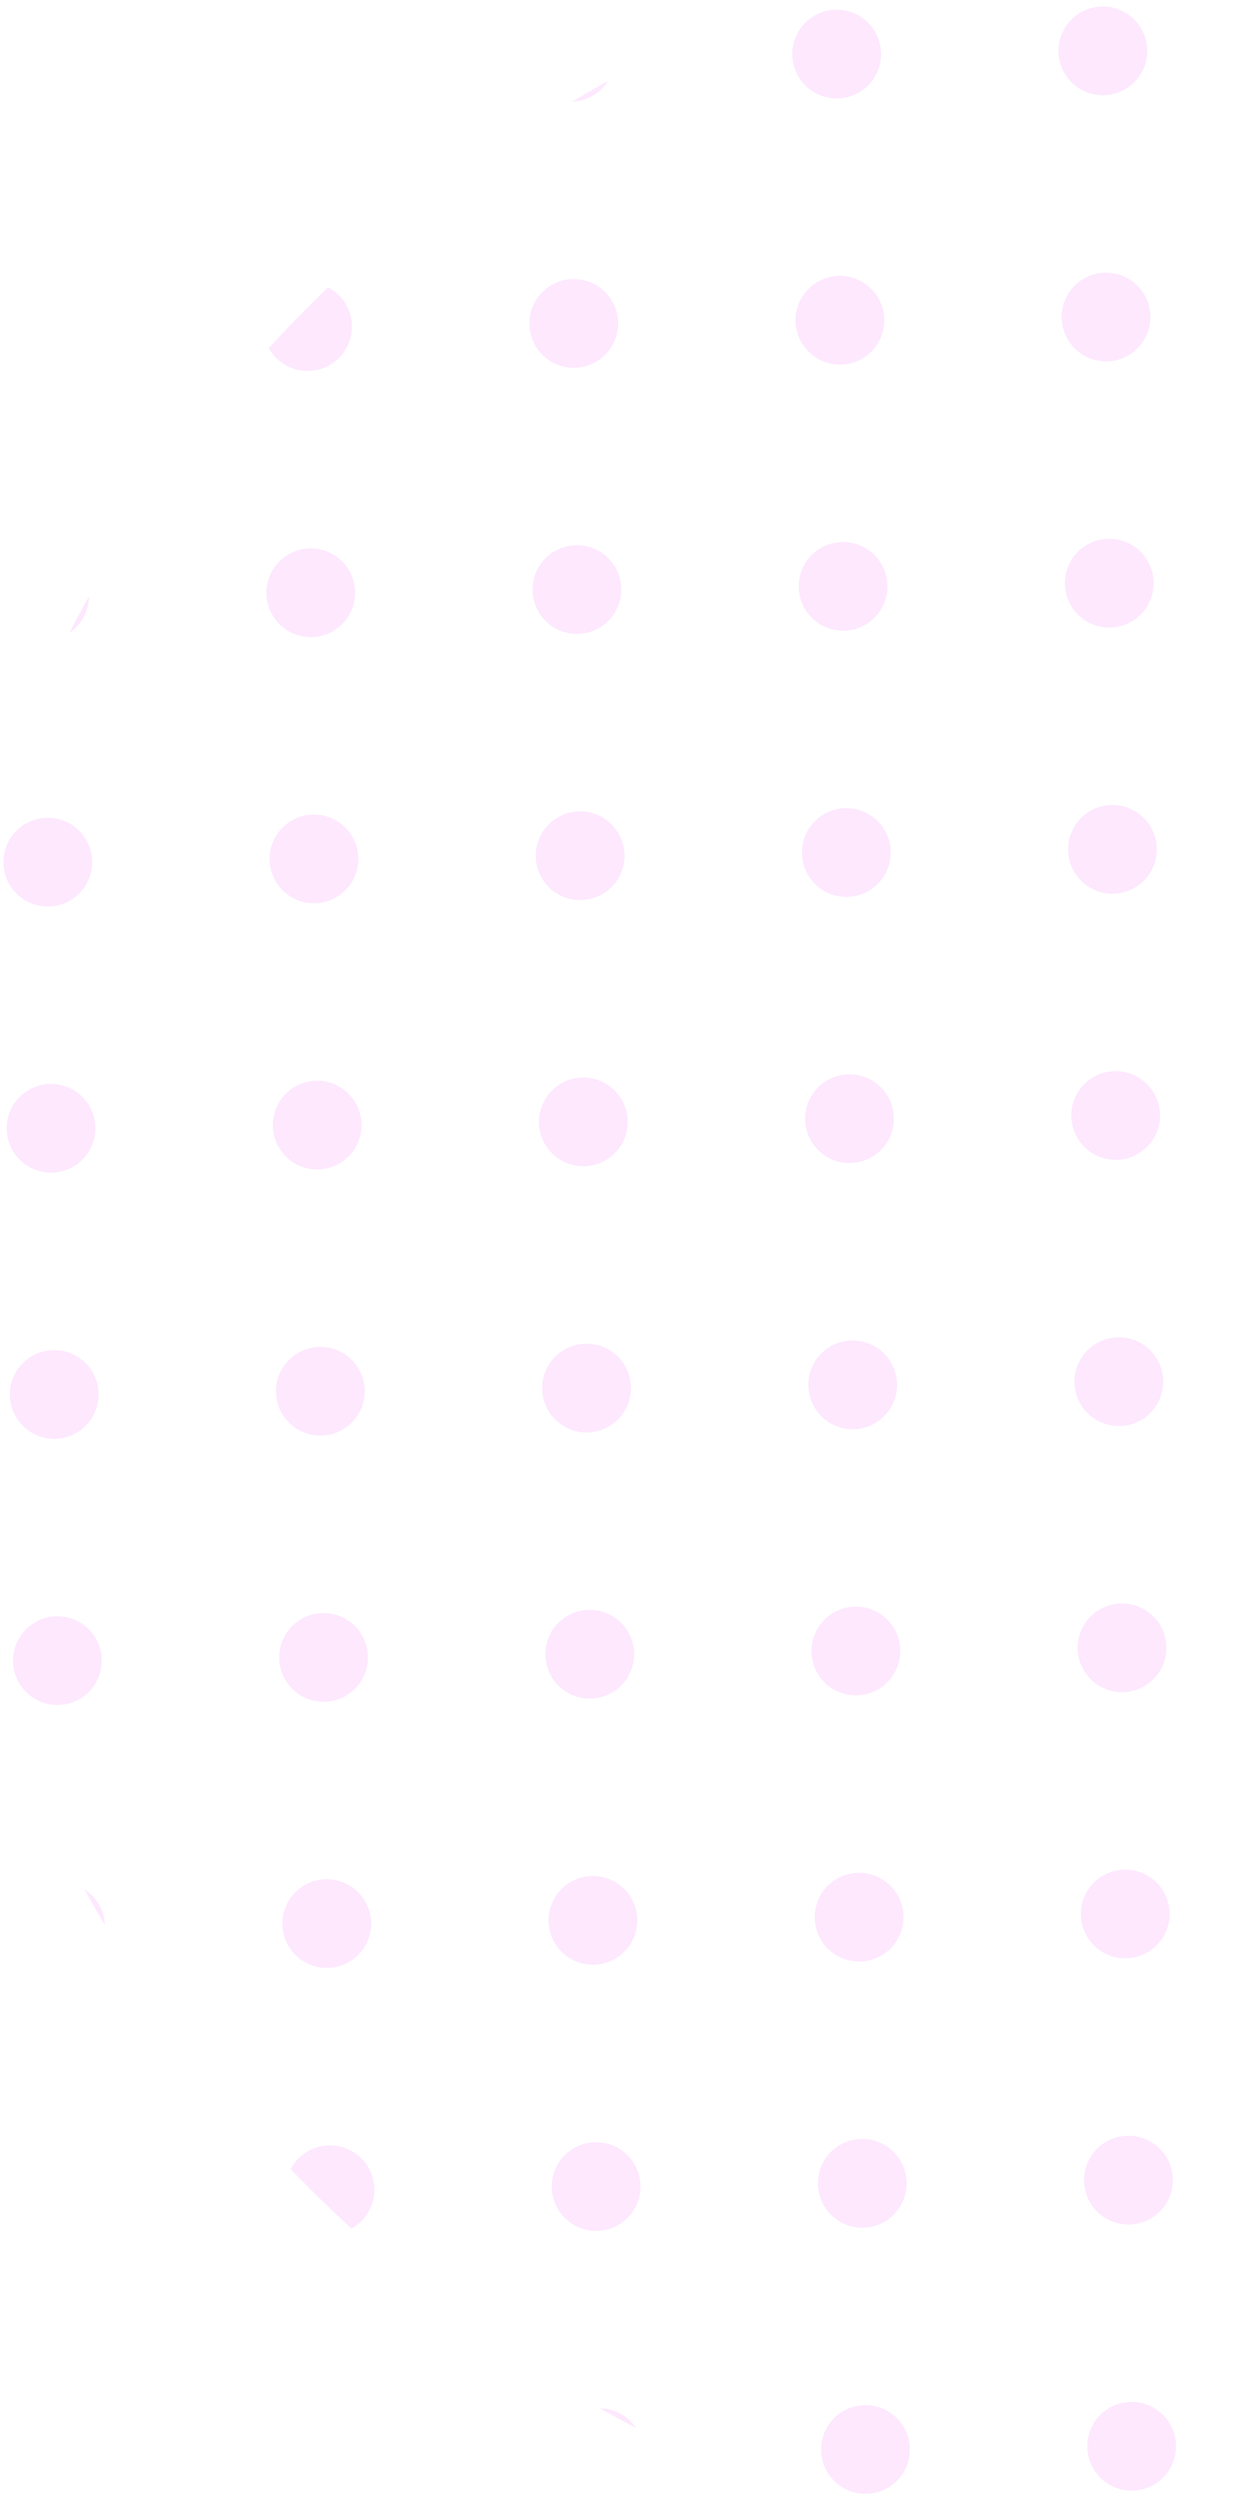 <svg width="187" height="374" viewBox="0 0 187 374" fill="none" xmlns="http://www.w3.org/2000/svg">
<g opacity="0.1">
<path d="M288.508 357.897C286.738 358.947 284.95 359.971 283.145 360.968C284.282 359.184 286.248 357.977 288.508 357.897Z" fill="#ED13F7"/>
<path d="M333.887 321.01C331.022 324.137 328.059 327.173 325.001 330.112C322.914 329.014 321.479 326.837 321.448 324.313C321.404 320.648 324.34 317.641 328.005 317.597C330.528 317.567 332.74 318.949 333.887 321.01Z" fill="#ED13F7"/>
<path d="M363.728 278.424C362.775 280.252 361.794 282.064 360.787 283.859C360.812 281.598 361.972 279.603 363.728 278.424Z" fill="#ED13F7"/>
<path d="M95.173 363.227C93.344 362.274 91.532 361.294 89.737 360.286C91.998 360.312 93.993 361.471 95.173 363.227Z" fill="#ED13F7"/>
<path d="M52.587 333.387C54.647 332.239 56.03 330.028 55.999 327.504C55.955 323.839 52.948 320.904 49.283 320.948C46.76 320.978 44.582 322.413 43.485 324.501C46.424 327.558 49.459 330.522 52.587 333.387Z" fill="#ED13F7"/>
<path d="M15.7 288.008C15.62 285.748 14.413 283.781 12.629 282.644C13.625 284.449 14.649 286.237 15.7 288.008Z" fill="#ED13F7"/>
<path d="M10.369 94.672C12.125 93.493 13.284 91.498 13.31 89.237C12.302 91.032 11.322 92.844 10.369 94.672Z" fill="#ED13F7"/>
<path d="M40.21 52.086C41.357 54.147 43.569 55.529 46.092 55.499C49.757 55.455 52.693 52.448 52.649 48.783C52.618 46.259 51.183 44.081 49.096 42.984C46.038 45.923 43.075 48.959 40.21 52.086Z" fill="#ED13F7"/>
<path d="M85.589 15.199C87.849 15.119 89.815 13.912 90.952 12.128C89.147 13.125 87.359 14.149 85.589 15.199Z" fill="#ED13F7"/>
<path d="M365.588 131.304C361.923 131.348 358.916 128.413 358.872 124.748C358.828 121.083 361.764 118.076 365.429 118.032C369.094 117.988 372.101 120.923 372.145 124.588C372.189 128.253 369.253 131.26 365.588 131.304Z" fill="#ED13F7"/>
<path d="M366.067 171.122C362.402 171.166 359.395 168.23 359.351 164.565C359.307 160.9 362.242 157.893 365.907 157.849C369.572 157.805 372.579 160.74 372.623 164.406C372.667 168.071 369.732 171.077 366.067 171.122Z" fill="#ED13F7"/>
<path d="M366.546 210.939C362.88 210.983 359.874 208.048 359.83 204.382C359.785 200.717 362.721 197.71 366.386 197.666C370.051 197.622 373.058 200.558 373.102 204.223C373.146 207.888 370.211 210.895 366.546 210.939Z" fill="#ED13F7"/>
<path d="M367.024 250.756C363.359 250.8 360.352 247.865 360.308 244.2C360.264 240.535 363.2 237.528 366.865 237.484C370.53 237.44 373.537 240.375 373.581 244.04C373.625 247.705 370.689 250.712 367.024 250.756Z" fill="#ED13F7"/>
<path d="M325.292 91.966C321.627 92.01 318.62 89.074 318.576 85.409C318.532 81.744 321.468 78.737 325.133 78.693C328.798 78.649 331.805 81.585 331.849 85.25C331.893 88.915 328.957 91.921 325.292 91.966Z" fill="#ED13F7"/>
<path d="M325.771 131.783C322.106 131.827 319.099 128.892 319.055 125.226C319.011 121.561 321.946 118.554 325.611 118.51C329.276 118.466 332.283 121.402 332.327 125.067C332.371 128.732 329.436 131.739 325.771 131.783Z" fill="#ED13F7"/>
<path d="M326.25 171.6C322.584 171.644 319.578 168.709 319.534 165.044C319.489 161.379 322.425 158.372 326.09 158.328C329.755 158.284 332.762 161.219 332.806 164.884C332.85 168.549 329.915 171.556 326.25 171.6Z" fill="#ED13F7"/>
<path d="M326.728 211.418C323.063 211.462 320.056 208.526 320.012 204.861C319.968 201.196 322.904 198.189 326.569 198.145C330.234 198.101 333.241 201.036 333.285 204.702C333.329 208.367 330.393 211.374 326.728 211.418Z" fill="#ED13F7"/>
<path d="M327.207 251.235C323.542 251.279 320.535 248.343 320.491 244.678C320.447 241.013 323.382 238.006 327.047 237.962C330.712 237.918 333.719 240.854 333.763 244.519C333.807 248.184 330.872 251.191 327.207 251.235Z" fill="#ED13F7"/>
<path d="M327.686 291.052C324.02 291.096 321.014 288.161 320.97 284.496C320.925 280.831 323.861 277.824 327.526 277.78C331.191 277.736 334.198 280.671 334.242 284.336C334.286 288.001 331.351 291.008 327.686 291.052Z" fill="#ED13F7"/>
<path d="M284.996 52.627C281.331 52.671 278.324 49.736 278.28 46.07C278.236 42.405 281.172 39.398 284.837 39.354C288.502 39.31 291.509 42.246 291.553 45.911C291.597 49.576 288.661 52.583 284.996 52.627Z" fill="#ED13F7"/>
<path d="M285.475 92.444C281.81 92.488 278.803 89.553 278.759 85.888C278.715 82.223 281.65 79.216 285.315 79.172C288.98 79.128 291.987 82.063 292.031 85.728C292.075 89.393 289.14 92.4 285.475 92.444Z" fill="#ED13F7"/>
<path d="M285.954 132.262C282.288 132.306 279.282 129.37 279.238 125.705C279.193 122.04 282.129 119.033 285.794 118.989C289.459 118.945 292.466 121.88 292.51 125.546C292.554 129.211 289.619 132.217 285.954 132.262Z" fill="#ED13F7"/>
<path d="M286.432 172.079C282.767 172.123 279.76 169.188 279.716 165.522C279.672 161.857 282.608 158.851 286.273 158.806C289.938 158.762 292.945 161.698 292.989 165.363C293.033 169.028 290.097 172.035 286.432 172.079Z" fill="#ED13F7"/>
<path d="M286.911 211.896C283.246 211.94 280.239 209.005 280.195 205.34C280.151 201.675 283.086 198.668 286.751 198.624C290.416 198.58 293.423 201.515 293.467 205.18C293.511 208.845 290.576 211.852 286.911 211.896Z" fill="#ED13F7"/>
<path d="M287.39 251.714C283.724 251.758 280.718 248.822 280.674 245.157C280.629 241.492 283.565 238.485 287.23 238.441C290.895 238.397 293.902 241.332 293.946 244.997C293.99 248.663 291.055 251.669 287.39 251.714Z" fill="#ED13F7"/>
<path d="M287.868 291.531C284.203 291.575 281.196 288.639 281.152 284.974C281.108 281.309 284.044 278.302 287.709 278.258C291.374 278.214 294.381 281.15 294.425 284.815C294.469 288.48 291.533 291.487 287.868 291.531Z" fill="#ED13F7"/>
<path d="M288.347 331.348C284.682 331.392 281.675 328.457 281.631 324.792C281.587 321.127 284.522 318.12 288.187 318.076C291.852 318.032 294.859 320.967 294.903 324.632C294.947 328.297 292.012 331.304 288.347 331.348Z" fill="#ED13F7"/>
<path d="M244.7 13.288C241.035 13.332 238.028 10.397 237.984 6.732C237.94 3.067 240.876 0.06 244.541 0.016C248.206 -0.028 251.213 2.907 251.257 6.572C251.301 10.237 248.365 13.244 244.7 13.288Z" fill="#ED13F7"/>
<path d="M245.179 53.105C241.514 53.15 238.507 50.214 238.463 46.549C238.419 42.884 241.354 39.877 245.019 39.833C248.684 39.789 251.691 42.724 251.735 46.389C251.779 50.055 248.844 53.062 245.179 53.105Z" fill="#ED13F7"/>
<path d="M245.658 92.923C241.992 92.967 238.986 90.031 238.942 86.366C238.897 82.701 241.833 79.695 245.498 79.65C249.163 79.606 252.17 82.542 252.214 86.207C252.258 89.872 249.323 92.879 245.658 92.923Z" fill="#ED13F7"/>
<path d="M246.136 132.74C242.471 132.784 239.464 129.849 239.42 126.184C239.376 122.519 242.312 119.512 245.977 119.468C249.642 119.424 252.649 122.359 252.693 126.024C252.737 129.689 249.801 132.696 246.136 132.74Z" fill="#ED13F7"/>
<path d="M246.615 172.558C242.95 172.602 239.943 169.666 239.899 166.001C239.855 162.336 242.79 159.329 246.455 159.285C250.12 159.241 253.127 162.176 253.171 165.842C253.215 169.507 250.28 172.513 246.615 172.558Z" fill="#ED13F7"/>
<path d="M247.094 212.375C243.428 212.419 240.422 209.483 240.378 205.818C240.333 202.153 243.269 199.146 246.934 199.102C250.599 199.058 253.606 201.994 253.65 205.659C253.694 209.324 250.759 212.331 247.094 212.375Z" fill="#ED13F7"/>
<path d="M247.572 252.192C243.907 252.236 240.9 249.301 240.856 245.636C240.812 241.971 243.748 238.964 247.413 238.92C251.078 238.876 254.085 241.811 254.129 245.476C254.173 249.141 251.237 252.148 247.572 252.192Z" fill="#ED13F7"/>
<path d="M248.051 292.009C244.386 292.054 241.379 289.118 241.335 285.453C241.291 281.788 244.226 278.781 247.891 278.737C251.556 278.693 254.563 281.628 254.607 285.294C254.651 288.959 251.716 291.965 248.051 292.009Z" fill="#ED13F7"/>
<path d="M248.529 331.827C244.864 331.871 241.858 328.935 241.814 325.27C241.769 321.605 244.705 318.598 248.37 318.554C252.035 318.51 255.042 321.446 255.086 325.111C255.13 328.776 252.195 331.783 248.529 331.827Z" fill="#ED13F7"/>
<path d="M249.008 371.644C245.343 371.688 242.336 368.753 242.292 365.088C242.248 361.423 245.184 358.416 248.849 358.372C252.514 358.328 255.521 361.263 255.565 364.928C255.609 368.593 252.673 371.6 249.008 371.644Z" fill="#ED13F7"/>
<path d="M204.883 13.767C201.218 13.811 198.211 10.876 198.167 7.21C198.123 3.545 201.058 0.538 204.723 0.494C208.388 0.45 211.395 3.386 211.439 7.051C211.483 10.716 208.548 13.723 204.883 13.767Z" fill="#ED13F7"/>
<path d="M205.362 53.584C201.696 53.628 198.69 50.693 198.646 47.028C198.601 43.363 201.537 40.356 205.202 40.312C208.867 40.268 211.874 43.203 211.918 46.868C211.962 50.533 209.027 53.54 205.362 53.584Z" fill="#ED13F7"/>
<path d="M205.84 93.401C202.175 93.446 199.168 90.51 199.124 86.845C199.08 83.18 202.016 80.173 205.681 80.129C209.346 80.085 212.353 83.02 212.397 86.686C212.441 90.351 209.505 93.358 205.84 93.401Z" fill="#ED13F7"/>
<path d="M206.319 133.219C202.654 133.263 199.647 130.327 199.603 126.662C199.559 122.997 202.494 119.99 206.159 119.946C209.824 119.902 212.831 122.838 212.875 126.503C212.919 130.168 209.984 133.175 206.319 133.219Z" fill="#ED13F7"/>
<path d="M206.798 173.036C203.132 173.08 200.126 170.145 200.082 166.48C200.037 162.815 202.973 159.808 206.638 159.764C210.303 159.72 213.31 162.655 213.354 166.32C213.398 169.985 210.463 172.992 206.798 173.036Z" fill="#ED13F7"/>
<path d="M207.276 212.854C203.611 212.898 200.604 209.962 200.56 206.297C200.516 202.632 203.452 199.625 207.117 199.581C210.782 199.537 213.789 202.472 213.833 206.138C213.877 209.803 210.941 212.809 207.276 212.854Z" fill="#ED13F7"/>
<path d="M207.755 252.671C204.09 252.715 201.083 249.779 201.039 246.114C200.995 242.449 203.93 239.442 207.595 239.398C211.26 239.354 214.267 242.29 214.311 245.955C214.355 249.62 211.42 252.627 207.755 252.671Z" fill="#ED13F7"/>
<path d="M208.234 292.488C204.568 292.532 201.562 289.597 201.518 285.932C201.473 282.267 204.409 279.26 208.074 279.216C211.739 279.172 214.746 282.107 214.79 285.772C214.834 289.437 211.899 292.444 208.234 292.488Z" fill="#ED13F7"/>
<path d="M208.712 332.305C205.047 332.35 202.04 329.414 201.996 325.749C201.952 322.084 204.888 319.077 208.553 319.033C212.218 318.989 215.225 321.924 215.269 325.59C215.313 329.255 212.377 332.261 208.712 332.305Z" fill="#ED13F7"/>
<path d="M209.191 372.123C205.526 372.167 202.519 369.231 202.475 365.566C202.431 361.901 205.366 358.894 209.031 358.85C212.696 358.806 215.703 361.742 215.747 365.407C215.791 369.072 212.856 372.079 209.191 372.123Z" fill="#ED13F7"/>
<path d="M165.066 14.245C161.4 14.29 158.394 11.354 158.35 7.689C158.305 4.024 161.241 1.017 164.906 0.973C168.571 0.929 171.578 3.864 171.622 7.53C171.666 11.195 168.731 14.201 165.066 14.245Z" fill="#ED13F7"/>
<path d="M165.544 54.063C161.879 54.107 158.872 51.172 158.828 47.506C158.784 43.841 161.72 40.834 165.385 40.79C169.05 40.746 172.057 43.682 172.101 47.347C172.145 51.012 169.209 54.019 165.544 54.063Z" fill="#ED13F7"/>
<path d="M166.023 93.88C162.358 93.924 159.351 90.989 159.307 87.324C159.263 83.659 162.198 80.652 165.863 80.608C169.528 80.564 172.535 83.499 172.579 87.164C172.623 90.829 169.688 93.836 166.023 93.88Z" fill="#ED13F7"/>
<path d="M166.502 133.698C162.836 133.742 159.83 130.806 159.786 127.141C159.741 123.476 162.677 120.469 166.342 120.425C170.007 120.381 173.014 123.316 173.058 126.982C173.102 130.647 170.167 133.653 166.502 133.698Z" fill="#ED13F7"/>
<path d="M166.98 173.515C163.315 173.559 160.308 170.623 160.264 166.958C160.22 163.293 163.156 160.286 166.821 160.242C170.486 160.198 173.493 163.134 173.537 166.799C173.581 170.464 170.645 173.471 166.98 173.515Z" fill="#ED13F7"/>
<path d="M167.459 213.332C163.794 213.376 160.787 210.441 160.743 206.776C160.699 203.111 163.634 200.104 167.299 200.06C170.964 200.016 173.971 202.951 174.015 206.616C174.059 210.281 171.124 213.288 167.459 213.332Z" fill="#ED13F7"/>
<path d="M167.938 253.15C164.272 253.194 161.266 250.258 161.221 246.593C161.177 242.928 164.113 239.921 167.778 239.877C171.443 239.833 174.45 242.768 174.494 246.433C174.538 250.099 171.603 253.105 167.938 253.15Z" fill="#ED13F7"/>
<path d="M168.416 292.967C164.751 293.011 161.744 290.075 161.7 286.41C161.656 282.745 164.592 279.738 168.257 279.694C171.922 279.65 174.929 282.586 174.973 286.251C175.017 289.916 172.081 292.923 168.416 292.967Z" fill="#ED13F7"/>
<path d="M168.895 332.784C165.23 332.828 162.223 329.893 162.179 326.228C162.135 322.563 165.07 319.556 168.735 319.512C172.4 319.468 175.407 322.403 175.451 326.068C175.495 329.733 172.56 332.74 168.895 332.784Z" fill="#ED13F7"/>
<path d="M169.373 372.601C165.708 372.646 162.702 369.71 162.657 366.045C162.613 362.38 165.549 359.373 169.214 359.329C172.879 359.285 175.886 362.22 175.93 365.885C175.974 369.551 173.039 372.557 169.373 372.601Z" fill="#ED13F7"/>
<path d="M125.248 14.724C121.583 14.768 118.576 11.833 118.532 8.168C118.488 4.503 121.424 1.496 125.089 1.452C128.754 1.408 131.761 4.343 131.805 8.008C131.849 11.673 128.913 14.68 125.248 14.724Z" fill="#ED13F7"/>
<path d="M125.727 54.541C122.062 54.586 119.055 51.65 119.011 47.985C118.967 44.32 121.902 41.313 125.567 41.269C129.232 41.225 132.239 44.16 132.283 47.825C132.327 51.491 129.392 54.498 125.727 54.541Z" fill="#ED13F7"/>
<path d="M126.206 94.359C122.54 94.403 119.534 91.468 119.49 87.802C119.445 84.137 122.381 81.13 126.046 81.086C129.711 81.042 132.718 83.978 132.762 87.643C132.806 91.308 129.871 94.315 126.206 94.359Z" fill="#ED13F7"/>
<path d="M126.684 134.176C123.019 134.22 120.012 131.285 119.968 127.62C119.924 123.955 122.86 120.948 126.525 120.904C130.19 120.86 133.197 123.795 133.241 127.46C133.285 131.125 130.349 134.132 126.684 134.176Z" fill="#ED13F7"/>
<path d="M127.163 173.994C123.498 174.038 120.491 171.102 120.447 167.437C120.403 163.772 123.338 160.765 127.003 160.721C130.668 160.677 133.675 163.612 133.719 167.278C133.763 170.943 130.828 173.949 127.163 173.994Z" fill="#ED13F7"/>
<path d="M127.642 213.811C123.976 213.855 120.97 210.919 120.925 207.254C120.881 203.589 123.817 200.582 127.482 200.538C131.147 200.494 134.154 203.43 134.198 207.095C134.242 210.76 131.307 213.767 127.642 213.811Z" fill="#ED13F7"/>
<path d="M128.12 253.628C124.455 253.672 121.448 250.737 121.404 247.072C121.36 243.407 124.296 240.4 127.961 240.356C131.626 240.312 134.633 243.247 134.677 246.912C134.721 250.577 131.785 253.584 128.12 253.628Z" fill="#ED13F7"/>
<path d="M128.599 293.445C124.934 293.49 121.927 290.554 121.883 286.889C121.839 283.224 124.774 280.217 128.439 280.173C132.104 280.129 135.111 283.064 135.155 286.729C135.199 290.395 132.264 293.401 128.599 293.445Z" fill="#ED13F7"/>
<path d="M129.077 333.263C125.412 333.307 122.406 330.371 122.361 326.706C122.317 323.041 125.253 320.034 128.918 319.99C132.583 319.946 135.59 322.882 135.634 326.547C135.678 330.212 132.743 333.219 129.077 333.263Z" fill="#ED13F7"/>
<path d="M129.556 373.08C125.891 373.124 122.884 370.189 122.84 366.524C122.796 362.859 125.732 359.852 129.397 359.808C133.062 359.764 136.069 362.699 136.113 366.364C136.157 370.029 133.221 373.036 129.556 373.08Z" fill="#ED13F7"/>
<path d="M85.909 55.02C82.245 55.064 79.238 52.129 79.194 48.464C79.15 44.799 82.085 41.792 85.75 41.748C89.415 41.704 92.422 44.639 92.466 48.304C92.51 51.969 89.575 54.976 85.909 55.02Z" fill="#ED13F7"/>
<path d="M86.388 94.838C82.723 94.882 79.716 91.946 79.672 88.281C79.628 84.616 82.564 81.609 86.229 81.565C89.894 81.521 92.901 84.456 92.945 88.121C92.989 91.787 90.053 94.793 86.388 94.838Z" fill="#ED13F7"/>
<path d="M86.867 134.655C83.202 134.699 80.195 131.763 80.151 128.098C80.107 124.433 83.042 121.426 86.707 121.382C90.372 121.338 93.379 124.274 93.423 127.939C93.467 131.604 90.532 134.611 86.867 134.655Z" fill="#ED13F7"/>
<path d="M87.346 174.472C83.68 174.516 80.674 171.581 80.629 167.916C80.585 164.251 83.521 161.244 87.186 161.2C90.851 161.156 93.858 164.091 93.902 167.756C93.946 171.421 91.011 174.428 87.346 174.472Z" fill="#ED13F7"/>
<path d="M87.824 214.29C84.159 214.334 81.152 211.398 81.108 207.733C81.064 204.068 83.999 201.061 87.665 201.017C91.33 200.973 94.337 203.908 94.381 207.573C94.425 211.239 91.489 214.245 87.824 214.29Z" fill="#ED13F7"/>
<path d="M88.303 254.107C84.638 254.151 81.631 251.215 81.587 247.55C81.543 243.885 84.478 240.878 88.143 240.834C91.808 240.79 94.815 243.726 94.859 247.391C94.903 251.056 91.968 254.063 88.303 254.107Z" fill="#ED13F7"/>
<path d="M88.781 293.924C85.116 293.968 82.11 291.033 82.066 287.368C82.021 283.703 84.957 280.696 88.622 280.652C92.287 280.608 95.294 283.543 95.338 287.208C95.382 290.873 92.447 293.88 88.781 293.924Z" fill="#ED13F7"/>
<path d="M89.26 333.741C85.595 333.786 82.588 330.85 82.544 327.185C82.5 323.52 85.436 320.513 89.101 320.469C92.766 320.425 95.772 323.36 95.817 327.025C95.861 330.691 92.925 333.697 89.26 333.741Z" fill="#ED13F7"/>
<path d="M46.571 95.316C42.906 95.36 39.899 92.425 39.855 88.76C39.811 85.095 42.746 82.088 46.411 82.044C50.076 82 53.083 84.935 53.127 88.6C53.171 92.265 50.236 95.272 46.571 95.316Z" fill="#ED13F7"/>
<path d="M47.05 135.133C43.384 135.178 40.378 132.242 40.334 128.577C40.289 124.912 43.225 121.905 46.89 121.861C50.555 121.817 53.562 124.752 53.606 128.417C53.65 132.083 50.715 135.089 47.05 135.133Z" fill="#ED13F7"/>
<path d="M47.528 174.951C43.863 174.995 40.856 172.059 40.812 168.394C40.768 164.729 43.703 161.722 47.369 161.678C51.034 161.634 54.041 164.57 54.085 168.235C54.129 171.9 51.193 174.907 47.528 174.951Z" fill="#ED13F7"/>
<path d="M48.007 214.768C44.342 214.812 41.335 211.877 41.291 208.212C41.247 204.547 44.182 201.54 47.847 201.496C51.512 201.452 54.519 204.387 54.563 208.052C54.607 211.717 51.672 214.724 48.007 214.768Z" fill="#ED13F7"/>
<path d="M48.486 254.585C44.82 254.63 41.814 251.694 41.77 248.029C41.725 244.364 44.661 241.357 48.326 241.313C51.991 241.269 54.998 244.204 55.042 247.869C55.086 251.535 52.151 254.541 48.486 254.585Z" fill="#ED13F7"/>
<path d="M48.964 294.403C45.299 294.447 42.292 291.511 42.248 287.846C42.204 284.181 45.139 281.174 48.805 281.13C52.47 281.086 55.477 284.022 55.521 287.687C55.565 291.352 52.629 294.359 48.964 294.403Z" fill="#ED13F7"/>
<path d="M7.232 135.612C3.567 135.656 0.56 132.721 0.516 129.056C0.472 125.391 3.408 122.384 7.073 122.34C10.738 122.296 13.745 125.231 13.789 128.896C13.833 132.561 10.897 135.568 7.232 135.612Z" fill="#ED13F7"/>
<path d="M7.711 175.429C4.046 175.474 1.039 172.538 0.995 168.873C0.951 165.208 3.886 162.201 7.551 162.157C11.216 162.113 14.223 165.048 14.267 168.713C14.311 172.379 11.376 175.385 7.711 175.429Z" fill="#ED13F7"/>
<path d="M8.19 215.247C4.524 215.291 1.518 212.355 1.473 208.69C1.429 205.025 4.365 202.018 8.03 201.974C11.695 201.93 14.702 204.866 14.746 208.531C14.79 212.196 11.855 215.203 8.19 215.247Z" fill="#ED13F7"/>
<path d="M8.668 255.064C5.003 255.108 1.996 252.173 1.952 248.508C1.908 244.843 4.844 241.836 8.509 241.792C12.174 241.748 15.181 244.683 15.225 248.348C15.269 252.013 12.333 255.02 8.668 255.064Z" fill="#ED13F7"/>
<path d="M284.528 13.662C280.863 13.706 277.856 10.771 277.812 7.105C277.768 3.44 280.703 0.434 284.368 0.389C288.033 0.345 291.04 3.281 291.084 6.946C291.128 10.611 288.193 13.618 284.528 13.662Z" fill="#ED13F7"/>
</g>
</svg>
